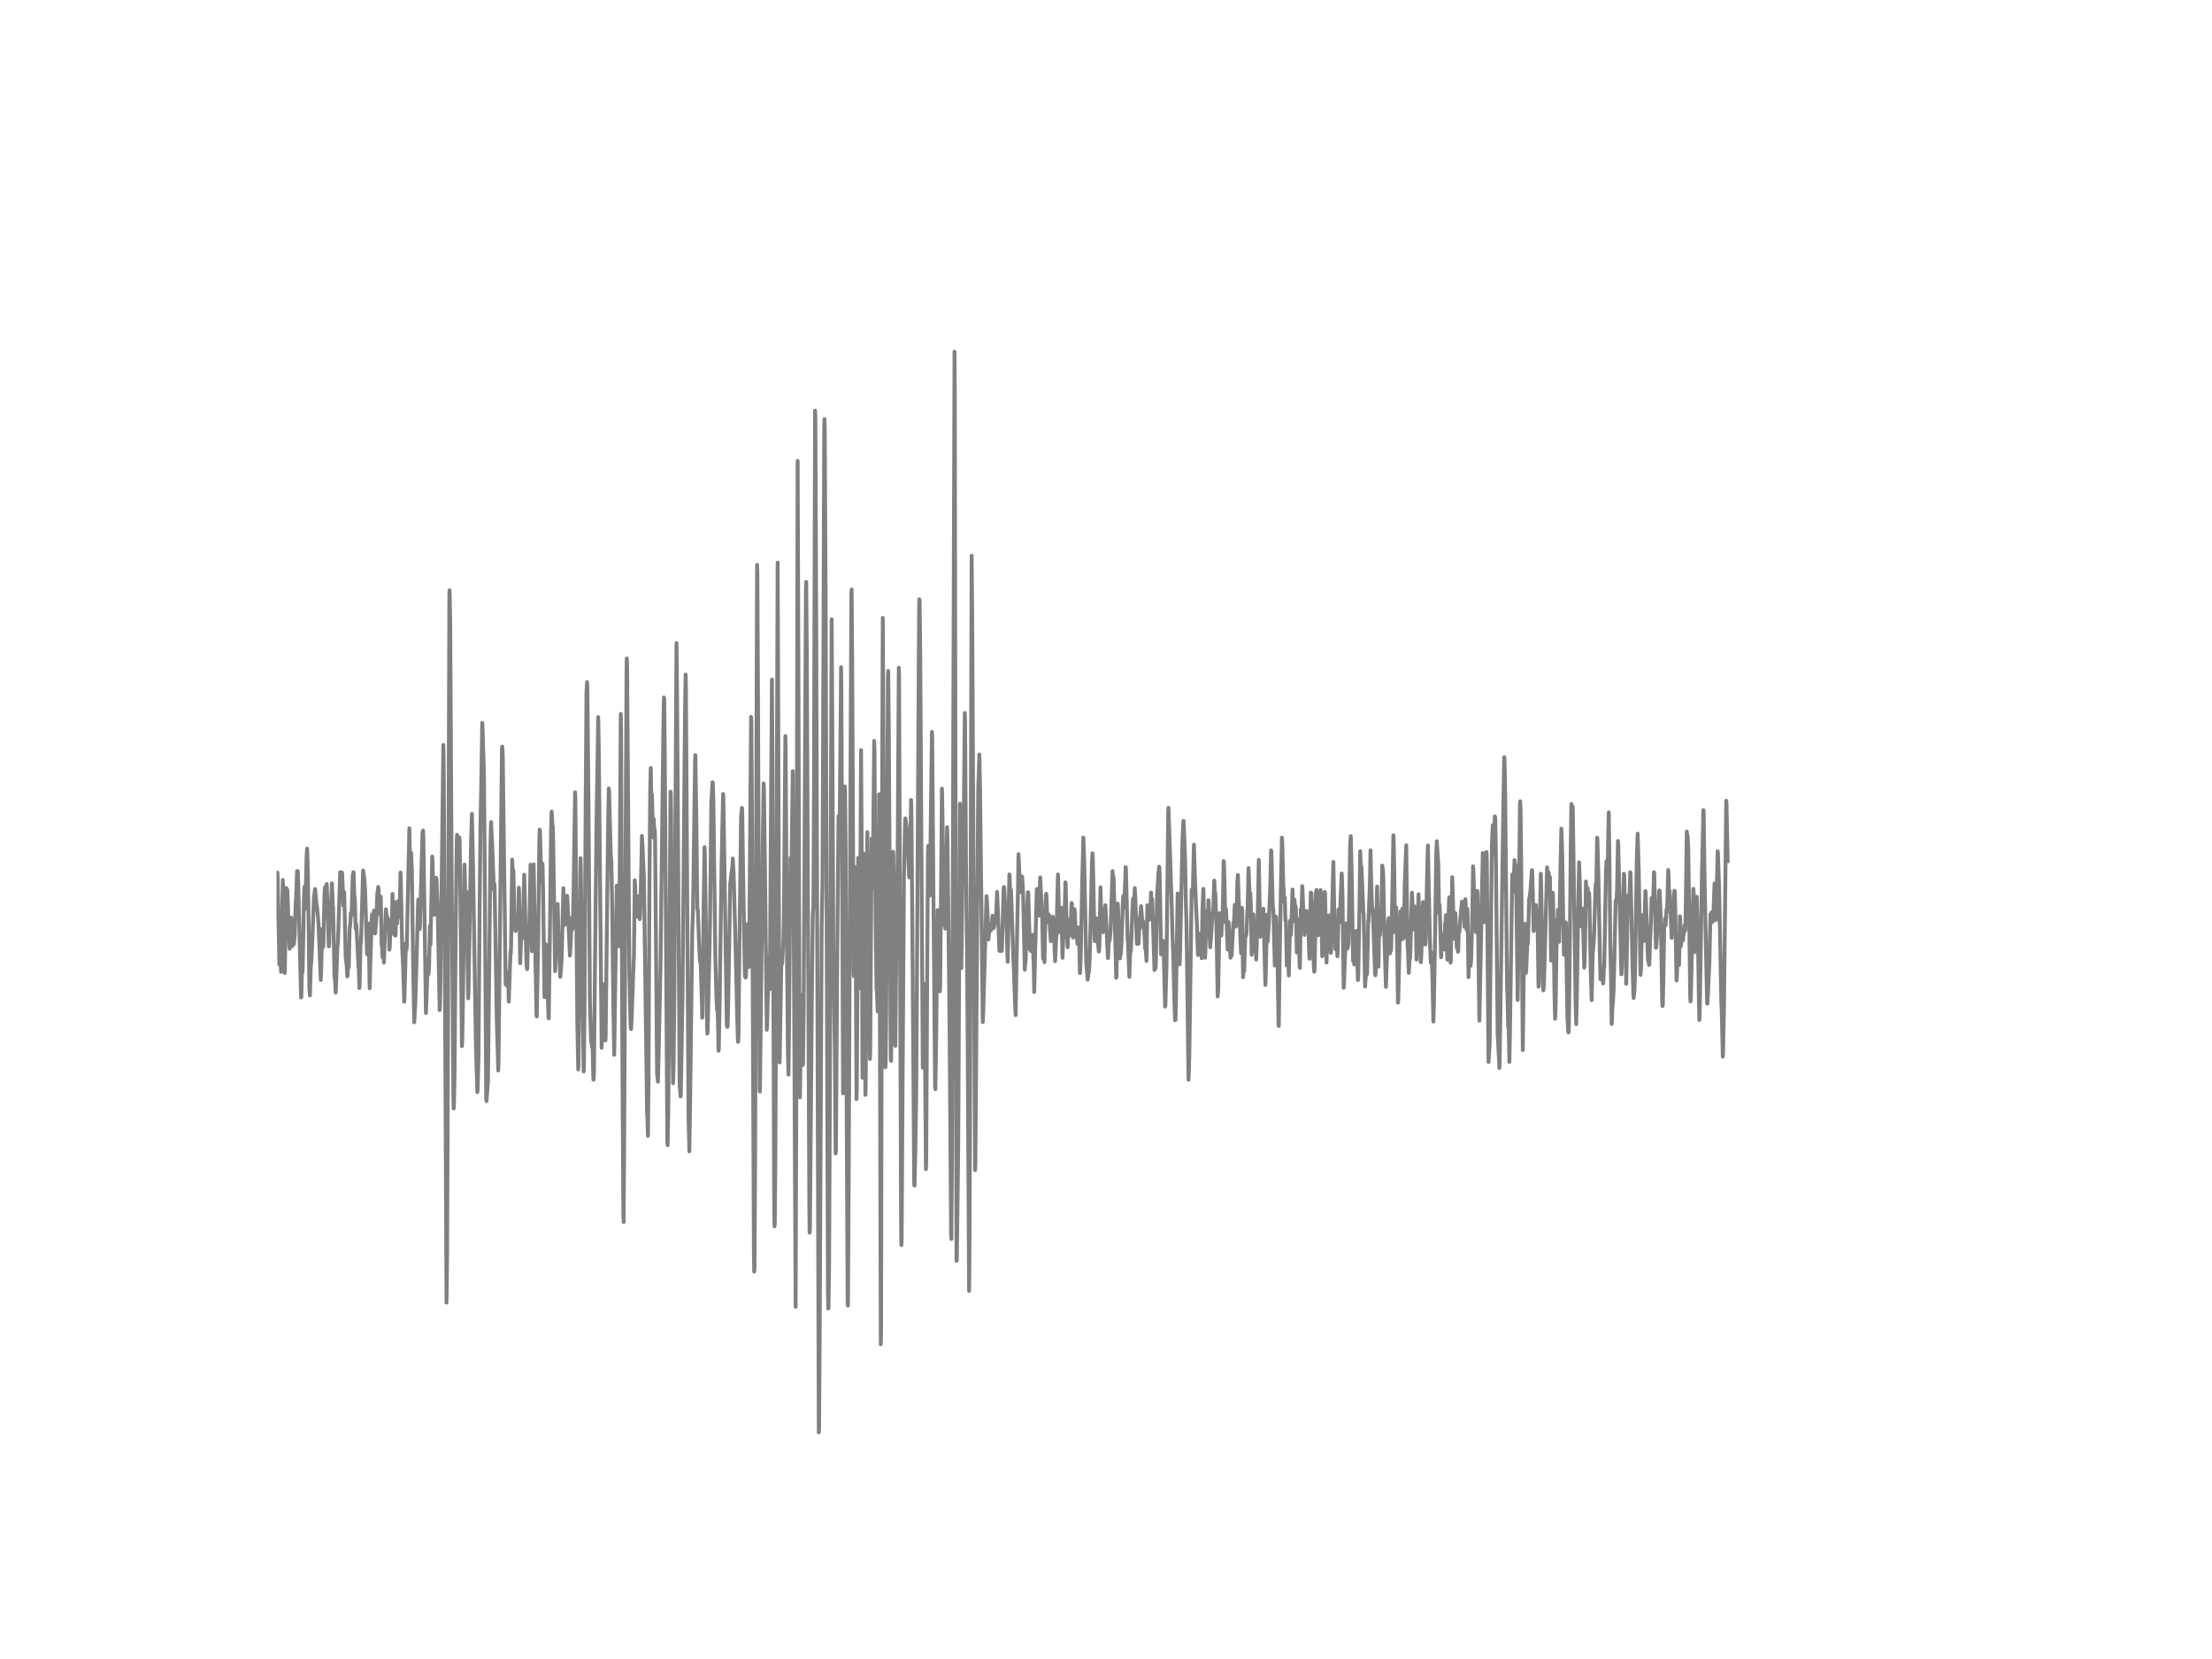 <?xml version="1.0" encoding="utf-8" standalone="no"?>
<!DOCTYPE svg PUBLIC "-//W3C//DTD SVG 1.1//EN"
  "http://www.w3.org/Graphics/SVG/1.1/DTD/svg11.dtd">
<!-- Created with matplotlib (http://matplotlib.org/) -->
<svg height="432pt" version="1.1" viewBox="0 0 576 432" width="576pt" xmlns="http://www.w3.org/2000/svg" xmlns:xlink="http://www.w3.org/1999/xlink">
 <defs>
  <style type="text/css">
*{stroke-linecap:butt;stroke-linejoin:round;}
  </style>
 </defs>
 <g id="figure_1">
  <g id="patch_1">
   <path d="
M0 432
L576 432
L576 0
L0 0
z
" style="fill:#ffffff;"/>
  </g>
  <g id="axes_1">
   <g id="line2d_1">
    <path clip-path="url(#p7ff5b81e1d)" d="
M72 232.197
L72.223 227.22
L72.298 228.736
L72.744 251.15
L72.967 247.334
L73.19 253.086
L73.339 243.932
L73.637 229.131
L73.786 233.574
L74.158 253.372
L74.53 231.214
L74.604 231.619
L74.678 231.955
L74.753 231.58
L74.827 231.792
L75.125 240.116
L75.348 246.07
L75.422 247.063
L75.869 238.971
L76.018 243.764
L76.092 246.396
L76.166 245.878
L76.315 243.108
L76.538 245.833
L76.762 243.37
L76.985 235.031
L77.059 234.843
L77.208 231.091
L77.357 226.845
L77.431 227.24
L77.506 226.805
L77.58 227.107
L78.398 259.761
L78.473 259.672
L78.622 252.148
L78.696 252.543
L78.77 253.16
L78.845 251.086
L79.142 234.31
L79.291 230.898
L79.366 231.145
L79.514 236.67
L79.812 223.596
L79.961 220.975
L80.11 224.88
L80.333 237.563
L80.556 257.075
L80.705 259.233
L80.928 251.619
L81.002 251.2
L81.226 247.482
L81.746 233.9
L82.044 231.501
L82.49 236.142
L82.565 236.191
L82.937 240.417
L83.532 255.209
L83.606 253.659
L83.904 241.864
L84.127 246.623
L84.202 246.401
L84.35 239.193
L84.499 232.656
L84.648 230.967
L84.797 233.54
L84.946 231.708
L85.094 230.192
L85.615 246.445
L85.69 246.376
L85.987 235.865
L86.062 236.857
L86.136 237.272
L86.434 230.019
L86.657 235.934
L86.731 236.176
L86.954 246.51
L87.103 254.458
L87.252 255.135
L87.401 258.472
L87.475 257.707
L87.847 246.707
L87.996 245.591
L88.591 227.102
L88.666 228.05
L88.889 232.532
L89.038 227.195
L89.112 227.551
L89.41 235.845
L89.484 235.371
L89.633 232.271
L90.005 249.042
L90.302 251.777
L90.451 254.256
L90.526 253.94
L90.674 249.97
L90.823 251.901
L91.046 241.365
L91.121 241.419
L91.27 239.617
L91.344 237.791
L91.418 238.116
L91.493 238.427
L91.567 237.909
L91.865 227.758
L91.939 228.168
L92.014 227.112
L92.088 227.225
L92.311 235.366
L92.386 233.643
L92.534 239.242
L92.609 241.79
L92.683 240.896
L92.758 240.61
L92.906 242.955
L93.353 251.733
L93.427 251.802
L93.576 257.287
L93.65 256.488
L93.874 245.537
L93.948 245.804
L94.022 245.048
L94.543 226.667
L94.841 228.657
L95.064 231.683
L95.585 248.479
L95.957 240.501
L96.031 242.728
L96.254 257.347
L96.478 249.269
L96.85 238.131
L97.073 242.071
L97.37 237.134
L97.445 237.82
L97.668 243.083
L97.742 242.757
L98.04 238.413
L98.263 232.355
L98.338 232.71
L98.486 230.953
L98.561 231.446
L98.784 235.88
L98.933 238.023
L99.007 237.445
L99.156 233.525
L99.379 246.139
L99.454 245.335
L99.602 249.299
L99.826 245.191
L99.974 250.662
L100.272 242.209
L100.495 236.769
L100.718 239.316
L100.793 238.541
L100.867 238.98
L101.016 242.17
L101.09 241.479
L101.165 239.459
L101.239 240.062
L101.388 247.29
L101.462 246.954
L101.686 242.288
L101.834 240.758
L101.983 241.553
L102.058 240.185
L102.206 232.765
L102.355 238.018
L102.578 242.994
L102.653 243.325
L102.727 243.197
L102.802 242.639
L102.95 243.646
L103.025 242.891
L103.174 234.878
L103.248 235.115
L103.397 240.462
L103.62 236.27
L103.769 234.601
L103.843 235.223
L103.992 238.798
L104.066 238.047
L104.29 227.191
L104.364 229.052
L104.736 246.993
L104.959 251.229
L105.257 260.847
L105.331 259.692
L105.703 245.591
L105.852 247.334
L105.926 246.589
L106.596 215.682
L106.819 228.257
L107.042 222.011
L107.266 226.805
L107.563 250.538
L107.861 266.204
L108.158 261
L108.605 245.26
L108.754 239.543
L108.902 234.26
L108.977 234.616
L109.274 241.923
L109.349 241.015
L109.87 222.239
L110.018 216.931
L110.167 216.27
L110.242 217.844
L110.911 263.785
L111.283 253.782
L111.432 249.862
L111.581 253.639
L111.73 251.792
L111.953 241.089
L112.102 245.917
L112.548 223.058
L112.622 223.888
L112.92 237.386
L112.994 237.45
L113.069 238.235
L113.59 228.578
L113.664 228.919
L113.962 236.413
L114.482 263.029
L114.557 262.382
L114.706 254.488
L115.45 193.964
L115.524 197.108
L115.822 246.534
L116.268 339.209
L116.417 327.543
L116.566 292.129
L117.012 154.264
L117.086 153.711
L117.235 161.759
L117.607 227.887
L118.054 285.276
L118.128 288.663
L118.202 288.189
L118.351 280.847
L118.649 243.35
L118.946 218.472
L119.021 217.39
L119.095 218.817
L119.318 226.712
L119.616 218.077
L119.69 218.664
L119.839 229.358
L120.286 272.41
L120.36 271.447
L120.583 258.492
L120.955 225.117
L121.253 236.63
L121.327 236.497
L121.476 232.226
L121.699 247.586
L121.922 259.973
L121.997 258.373
L122.666 219.024
L122.89 211.925
L123.187 225.927
L123.931 272.622
L124.154 279.737
L124.303 284.392
L124.378 283.543
L124.601 275.145
L124.898 235.761
L125.122 214.67
L125.345 202.944
L125.568 188.241
L125.642 189.175
L126.014 201.28
L126.238 228.617
L126.61 286.431
L126.684 286.747
L127.056 281.578
L127.279 262.674
L127.726 219.572
L127.874 214.073
L128.172 220.18
L128.618 231.826
L128.693 230.73
L128.767 230.217
L128.916 238.269
L129.362 265.809
L129.66 275.57
L129.734 278.774
L129.809 276.917
L130.702 195.114
L130.776 194.393
L130.85 195.144
L130.925 197.513
L131.669 256.389
L131.743 255.821
L131.892 253.017
L132.115 256.744
L132.264 254.483
L132.338 255.53
L132.487 260.812
L132.934 247.857
L133.008 248.386
L133.082 246.317
L133.38 223.848
L133.529 228.089
L133.603 226.465
L133.678 226.529
L133.975 239.583
L134.198 242.436
L134.273 242.387
L134.422 241.548
L134.645 238.423
L134.719 238.497
L134.868 241.306
L134.942 239.652
L135.091 231.155
L135.166 232.31
L135.463 250.825
L135.761 242.372
L135.91 244.461
L135.984 243.997
L136.207 239.114
L136.505 227.768
L137.1 251.106
L137.249 252.37
L137.323 251.926
L137.472 244.964
L137.546 241.316
L137.621 242.856
L137.77 245.68
L138.142 225.161
L138.29 232.31
L138.514 247.685
L138.588 247.472
L138.96 225.063
L139.704 264.456
L139.778 264.693
L140.15 244.599
L140.448 218.343
L140.522 216.037
L140.597 216.299
L140.969 229.575
L141.043 228.538
L141.266 224.905
L141.415 231.733
L141.787 259.667
L141.862 259.163
L142.085 245.878
L142.159 245.966
L142.829 264.821
L142.903 265.197
L143.275 236.033
L143.498 216.21
L143.647 211.337
L143.722 212.162
L143.87 215.751
L143.945 215.09
L144.019 217
L144.54 252.898
L144.614 251.787
L145.061 238.111
L145.21 235.376
L145.358 241.138
L145.507 248.682
L145.656 247.611
L145.879 254.374
L145.954 253.896
L146.251 249.857
L146.698 231.274
L146.772 234.769
L146.921 240.042
L147.07 240.817
L147.293 234.226
L147.367 234.971
L147.516 237.539
L147.665 233.239
L147.739 233.989
L148.409 248.84
L148.632 244.915
L148.855 239.005
L149.078 241.938
L149.227 238.719
L149.376 230.647
L149.748 206.321
L149.822 207.886
L150.046 234.26
L150.343 266.925
L150.566 278.487
L150.641 277.233
L151.162 223.458
L151.236 226.144
L151.98 279.011
L152.054 277.762
L152.203 262.921
L152.501 209.861
L152.724 179.912
L152.873 177.607
L152.947 179.039
L153.245 209.535
L153.617 260.916
L153.914 271.245
L153.989 270.766
L154.138 272.543
L154.286 271.635
L154.51 281.149
L154.584 281.134
L154.658 279.648
L154.956 249.274
L155.328 214.754
L155.774 186.716
L155.923 194.847
L156.667 272.839
L156.742 270.726
L156.965 263.992
L157.188 257.361
L157.337 256.285
L157.486 262.945
L157.634 270.934
L157.709 270.208
L158.006 243.932
L158.378 212.754
L158.527 205.314
L158.602 205.892
L159.048 222.732
L159.197 224.322
L159.42 236.527
L159.718 262.427
L159.941 274.676
L160.238 254.379
L160.61 230.597
L160.759 235.875
L161.057 245.878
L161.131 246.426
L161.206 245.576
L161.28 242.298
L161.652 185.911
L161.726 190.735
L162.024 268.184
L162.322 316.8
L162.396 318.231
L162.545 295.096
L163.14 175.469
L163.214 171.45
L163.289 173.208
L163.512 202.865
L163.884 253.436
L164.182 266.559
L164.33 267.986
L164.479 265.394
L165 250.42
L165.074 249.26
L165.298 229.225
L165.372 230.326
L165.67 238.442
L165.744 238.679
L165.967 234.774
L166.116 237.376
L166.265 233.362
L166.339 233.821
L166.414 234.537
L166.562 239.361
L166.637 238.99
L166.786 235.505
L167.158 217.657
L167.306 220.288
L167.678 228.558
L168.497 289.887
L168.571 290.564
L168.72 295.762
L168.869 281.726
L169.092 233.599
L169.315 205.556
L169.464 199.982
L169.613 208.745
L169.687 208.587
L169.762 206.919
L169.91 211.895
L170.059 218.042
L170.208 213.263
L170.431 217.129
L170.506 216.121
L170.58 218.002
L170.878 253.268
L171.101 279.524
L171.324 281.687
L171.473 276.063
L171.994 251.718
L172.738 189.569
L172.886 181.611
L172.961 182.045
L173.11 197.499
L173.779 297.308
L173.854 298.221
L174.002 290.08
L174.151 274.345
L174.598 206.163
L174.672 206.41
L174.746 212.191
L175.118 271.329
L175.267 282.087
L175.416 276.996
L175.565 262.017
L176.16 167.461
L176.309 181.576
L176.978 283.104
L177.053 283.044
L177.202 285.493
L177.276 285.473
L177.722 259.346
L178.392 183.803
L178.541 175.662
L178.615 179.246
L178.913 227.832
L179.285 290.544
L179.508 299.826
L179.731 285.103
L180.252 242.91
L180.475 236.295
L180.996 198.032
L181.07 196.62
L181.294 210.987
L181.591 236.739
L181.666 236.719
L181.74 237.247
L182.038 245.729
L182.261 250.291
L182.335 248.869
L182.41 249.334
L182.782 261.553
L182.856 265.029
L182.93 264.589
L183.228 235.89
L183.451 220.59
L183.526 221.957
L183.823 241.172
L184.121 267.107
L184.195 269.146
L184.27 268.663
L184.865 241.696
L185.237 208.632
L185.534 203.69
L185.609 203.818
L185.758 208.227
L185.981 226.376
L186.278 249.452
L186.576 260.413
L186.725 263.103
L186.799 262.945
L186.874 262.777
L187.022 269.087
L187.097 273.619
L187.171 273.486
L187.394 261.059
L187.915 223.991
L188.287 206.77
L188.362 207.649
L188.734 231.609
L189.254 266.939
L189.403 267.433
L189.478 267.216
L189.626 261.178
L190.147 230.074
L190.742 225.374
L190.817 223.542
L191.04 227.595
L191.561 247.122
L191.933 263.508
L192.156 271.299
L192.23 271.284
L192.305 269.571
L192.528 247.235
L192.974 212.814
L193.198 210.36
L193.272 210.868
L193.495 226.657
L193.942 253.308
L194.016 254.315
L194.09 254.128
L194.165 254.567
L194.239 254.128
L194.686 240.595
L194.983 251.812
L195.132 244.145
L195.355 214.413
L195.578 186.666
L195.653 187.698
L195.802 211.816
L196.322 327.148
L196.397 331.147
L196.471 330.189
L196.62 304.704
L197.141 147.075
L197.215 148.823
L197.364 177.735
L197.81 283.824
L197.885 284.249
L198.034 271.733
L198.331 246.46
L198.406 245.058
L198.629 219.809
L198.852 203.991
L198.926 205.27
L199.15 222.792
L199.67 268.144
L199.745 267.26
L200.191 248.958
L200.34 254.74
L200.414 257.638
L200.489 254.883
L200.712 219.237
L201.01 176.945
L201.158 199.977
L201.605 315.052
L201.679 319.337
L201.754 318.755
L201.902 302.828
L202.126 249.877
L202.498 146.498
L202.646 184.894
L202.944 275.515
L203.018 276.656
L203.465 250.593
L203.539 250.533
L203.614 250.992
L203.688 250.711
L203.986 244.717
L204.134 237.312
L204.506 191.663
L204.581 195.188
L204.878 241.192
L205.176 274.622
L205.325 279.835
L205.474 265.419
L205.846 223.379
L206.069 229.847
L206.218 216.832
L206.441 200.811
L206.59 220.353
L207.185 340.31
L207.334 291.67
L207.706 120.04
L207.854 159.201
L208.226 282.477
L208.301 285.765
L208.524 270.489
L208.747 259.089
L208.896 265.281
L209.045 277.337
L209.119 277.154
L209.268 263.77
L209.863 153.425
L209.938 151.514
L210.086 169.465
L210.756 315.585
L210.83 320.976
L210.905 320.019
L211.426 257.011
L211.649 238.279
L211.798 235.964
L211.946 208.202
L212.244 106.912
L212.318 108.442
L212.542 161.082
L213.211 372.974
L213.286 371.952
L213.434 349.755
L213.955 241.642
L214.178 230.019
L214.327 194.62
L214.625 111.266
L214.699 109.114
L214.774 112.165
L214.997 158.391
L215.592 335.689
L215.666 340.745
L215.741 340.607
L215.89 329.903
L216.038 298.177
L216.559 161.26
L216.708 185.427
L217.006 247.773
L217.378 272.573
L217.601 300.374
L217.675 299.668
L217.973 254.527
L218.345 212.503
L218.419 212.853
L218.568 214.038
L218.642 213.653
L218.791 199.661
L219.014 173.721
L219.089 179.33
L219.535 284.713
L219.61 273.925
L219.982 204.786
L220.056 206.371
L220.205 221.059
L220.502 294.844
L220.726 339.501
L220.8 339.965
L220.949 316.829
L221.693 154.437
L221.767 153.489
L221.916 173.682
L222.288 252.785
L222.362 254.192
L222.511 242.772
L222.66 225.704
L222.734 226.07
L223.032 286.204
L223.106 283.647
L223.478 223.369
L223.627 236.033
L223.85 257.297
L223.999 234.063
L224.222 195.331
L224.371 219.676
L224.594 280.64
L224.669 278.211
L224.966 222.273
L225.041 226.815
L225.338 285.118
L225.413 283.365
L225.859 216.669
L226.008 229.57
L226.529 275.757
L226.603 273.368
L226.975 218.383
L227.198 231.195
L227.273 229.17
L227.645 192.937
L227.719 195.81
L228.017 240.348
L228.24 257.549
L228.314 257.119
L228.538 263.365
L228.612 260.753
L228.91 206.82
L228.984 216.22
L229.356 350.041
L229.43 347.01
L229.654 221.172
L229.877 160.88
L230.026 190.661
L230.398 275.026
L230.546 277.934
L230.621 277.194
L230.77 263.503
L230.993 220.698
L231.216 176.022
L231.29 174.709
L231.439 189.678
L231.96 275.9
L232.034 276.246
L232.183 264.471
L232.555 221.809
L232.63 223.088
L232.853 248.297
L233.076 271.99
L233.15 272.341
L233.374 248.83
L233.597 232.745
L233.746 224.085
L234.043 173.879
L234.118 176.037
L234.341 236.487
L234.638 318.488
L234.713 324.215
L234.787 322.561
L235.01 285.577
L235.382 228.558
L235.68 213.742
L235.754 213.1
L235.829 213.48
L236.052 215.223
L236.424 220.466
L236.722 228.203
L236.796 228.504
L236.87 227.487
L237.019 220.866
L237.242 208.306
L237.317 210.493
L237.466 227.072
L238.061 308.456
L238.135 308.752
L238.358 299.396
L238.582 285.587
L238.879 236.393
L239.326 159.167
L239.4 156.051
L239.474 156.491
L239.623 169.688
L239.995 230.572
L240.293 278.009
L240.367 277.767
L240.665 256.191
L240.739 259.084
L241.111 304.467
L241.186 301.944
L241.409 258.586
L241.632 223.053
L241.706 220.244
L241.855 225.769
L242.078 233.199
L242.153 230.997
L242.674 190.572
L242.748 192.359
L243.046 231.145
L243.492 282.946
L243.566 283.617
L243.715 275.209
L244.162 236.971
L244.236 237.401
L244.385 242.431
L244.682 257.593
L244.757 258.137
L244.831 255.619
L245.278 205.354
L245.352 207.763
L245.798 240.936
L245.873 240.442
L245.947 239.983
L246.022 240.076
L246.096 240.308
L246.17 241.814
L246.245 239.914
L246.617 215.396
L246.691 217.904
L246.989 241.513
L247.286 269.887
L247.658 321.386
L247.733 322.625
L247.882 301.741
L248.551 91.577
L248.626 100.869
L248.849 234.083
L249.072 328.338
L249.146 328.209
L249.518 299.327
L249.965 209.298
L250.114 229.817
L250.337 252.079
L250.486 240.037
L250.709 219.765
L251.006 209.037
L251.23 185.659
L251.304 187.629
L251.527 222.52
L251.825 250.83
L251.974 269.665
L252.346 336.124
L252.42 330.564
L252.569 295.259
L253.015 144.725
L253.164 161.171
L253.908 304.699
L253.982 303.311
L254.206 273.669
L254.726 205.279
L255.024 196.477
L255.173 203.161
L255.917 266.154
L256.066 262.718
L256.438 249.457
L256.884 233.372
L256.958 233.94
L257.182 238.659
L257.405 244.638
L257.702 240.629
L258 242.348
L258.074 242.155
L258.446 238.462
L258.521 239.198
L258.744 241.706
L258.818 241.582
L259.042 239.474
L259.116 238.536
L259.19 238.803
L259.265 239.983
L259.339 239.731
L259.637 232.251
L259.711 233.831
L260.232 247.532
L260.381 247.645
L260.455 247.176
L260.604 242.797
L260.827 247.615
L260.902 247.077
L261.125 238.699
L261.348 231.204
L261.422 230.967
L261.497 231.269
L261.72 235.677
L261.794 235.702
L261.869 236.107
L262.166 242.767
L262.39 250.449
L262.538 243.498
L262.836 227.689
L262.91 227.936
L263.059 233.683
L263.134 233.293
L263.208 231.624
L263.282 232.172
L263.878 249.62
L264.026 252.681
L264.324 261.612
L264.473 264.338
L264.622 255.431
L264.845 243.705
L265.068 232.607
L265.217 222.411
L265.663 232.3
L265.738 231.905
L265.886 229.817
L265.961 230.133
L266.11 228.217
L266.184 228.366
L266.407 232.523
L266.854 252.523
L266.928 251.392
L267.077 250.163
L267.449 237.065
L267.672 232.315
L267.746 232.36
L268.193 247.299
L268.267 245.794
L268.342 245.858
L268.416 247.606
L268.788 243.404
L268.862 243.695
L269.086 249.635
L269.16 250.291
L269.309 258.319
L269.532 248.667
L269.978 231.673
L270.053 231.451
L270.202 232.947
L270.276 232.271
L270.499 238.423
L270.574 238.003
L270.797 230.296
L270.871 228.469
L271.392 239.178
L271.615 249.605
L271.69 249.418
L271.838 248.554
L271.987 250.563
L272.136 242.12
L272.359 233.026
L272.434 232.73
L272.508 233.579
L272.731 240.002
L272.806 240.116
L272.88 240.017
L272.954 240.205
L273.103 238.141
L273.178 238.373
L273.624 245.073
L273.698 244.707
L274.145 238.704
L274.219 239.385
L274.442 245.043
L274.517 244.525
L274.74 250.282
L274.814 249.037
L275.038 244.051
L275.112 243.819
L275.261 236.823
L275.484 227.694
L275.633 232.661
L275.856 242.664
L276.005 242.407
L276.154 238.659
L276.302 236.349
L276.451 239.82
L276.674 249.432
L276.972 241.523
L277.046 243.058
L277.121 242.866
L277.418 229.758
L277.493 230.005
L277.79 242.896
L278.014 246.668
L278.311 239.484
L278.386 239.889
L278.46 240.22
L278.683 243.513
L279.055 235.129
L279.13 235.46
L279.427 244.14
L279.502 243.873
L279.576 242.762
L279.799 236.729
L279.874 237.178
L280.022 240.916
L280.097 243.009
L280.171 242.185
L280.246 241.335
L280.32 242.002
L280.543 245.769
L280.618 245.413
L280.841 241.533
L280.99 244.199
L281.213 253.412
L281.287 252.883
L281.436 248.198
L281.808 229.383
L282.106 218.116
L282.329 224.213
L282.85 250.652
L283.222 255.11
L283.296 254.7
L283.445 253.219
L283.519 253.397
L283.668 251.457
L283.817 247.591
L284.338 224.643
L284.486 222.199
L284.561 223.3
L285.007 244.001
L285.082 245.073
L285.156 245.043
L285.305 241.893
L285.454 239.094
L285.677 244.925
L285.751 244.278
L285.826 244.515
L286.123 247.778
L286.198 247.448
L286.272 246.258
L286.57 231.051
L286.718 236.783
L286.867 242.12
L286.942 242.175
L287.016 241.957
L287.165 242.752
L287.314 238.951
L287.462 236.675
L287.611 240.501
L287.834 235.697
L288.504 249.477
L288.578 248.692
L288.802 242.792
L288.95 244.915
L289.174 242.659
L289.694 226.83
L289.843 228.568
L289.918 228.188
L289.992 228.909
L290.662 254.616
L290.736 254.202
L291.034 235.282
L291.108 235.742
L291.48 247.769
L291.629 249.576
L291.778 247.931
L291.852 248.465
L292.001 246.115
L292.447 233.648
L292.522 233.263
L292.745 236.206
L293.117 225.793
L293.191 226.173
L293.638 244.925
L293.712 245.078
L294.084 254.379
L294.307 247.625
L294.382 247.467
L294.456 247.778
L294.605 244.234
L294.902 236.586
L295.051 233.974
L295.2 237.405
L295.274 236.324
L295.498 231.254
L295.646 234.078
L296.018 245.256
L296.093 245.823
L296.242 243.271
L296.316 243.651
L296.465 245.749
L296.688 241.656
L296.837 238.714
L296.911 238.59
L297.134 235.959
L297.358 238.714
L297.506 241.395
L297.655 239.839
L297.804 240.773
L298.027 243.577
L298.176 246.954
L298.25 246.727
L298.325 246.786
L298.548 250.222
L298.771 235.727
L298.846 236.008
L298.92 237.677
L298.994 237.366
L299.069 237.371
L299.292 239.119
L299.366 239.464
L299.441 239.425
L299.738 232.399
L299.887 236.092
L299.962 234.078
L300.036 234.221
L300.631 252.612
L300.78 250.997
L300.929 252.029
L301.003 250.128
L301.301 232.834
L301.45 230.992
L301.673 226.944
L301.747 227.116
L301.822 225.675
L301.896 225.774
L301.97 227.551
L302.342 248.539
L302.491 247.946
L302.64 248.312
L302.863 244.999
L303.012 247.482
L303.384 262.126
L303.458 261.968
L303.756 251.264
L304.202 211.234
L304.277 210.345
L304.946 230.617
L305.095 235.213
L305.318 243.537
L305.542 249.699
L305.765 259.489
L305.988 265.671
L306.062 265.646
L306.137 264.56
L306.658 232.656
L306.732 234.7
L307.03 247.546
L307.178 251.116
L307.253 249.546
L307.922 218.417
L308.146 213.766
L308.22 213.786
L308.592 223.828
L308.815 235.964
L308.964 240.304
L309.485 281.168
L309.559 279.865
L309.708 273.95
L310.303 231.905
L310.378 231.555
L310.601 233.263
L310.75 225.571
L310.898 219.948
L311.122 227.571
L311.419 235.44
L311.642 239.731
L311.94 248.687
L312.163 244.382
L312.386 245.098
L312.61 243.058
L312.684 243.918
L312.907 249.521
L313.13 236.635
L313.354 231.461
L313.651 244.485
L313.8 249.393
L313.874 247.862
L314.172 237.257
L314.321 241.405
L314.395 241.128
L314.544 238.99
L314.693 234.409
L314.767 235.752
L314.99 243.809
L315.139 246.682
L315.437 242.501
L315.734 237.721
L315.883 238.615
L316.181 229.299
L316.255 230.503
L316.33 232.439
L316.404 232.429
L316.478 232.745
L316.776 242.352
L317.074 259.479
L317.222 257.786
L317.446 245.399
L317.594 237.771
L317.743 238.847
L317.818 238.571
L318.041 243.611
L318.19 239.726
L318.264 239.746
L318.338 240.299
L318.487 233.002
L318.636 224.233
L318.71 224.48
L318.859 229.985
L319.082 239.993
L319.231 236.68
L319.306 237.593
L319.678 247.28
L319.752 246.505
L319.901 240.101
L319.975 240.955
L320.124 244.372
L320.198 244.505
L320.422 249.408
L320.57 246.44
L320.719 248.845
L321.166 240.244
L321.24 240.032
L321.314 240.491
L321.538 235.648
L321.612 237.356
L321.761 241.192
L321.835 241.261
L321.91 241.103
L321.984 239.607
L322.207 229.343
L322.356 227.842
L322.505 233.145
L322.802 239.341
L323.174 248.233
L323.398 236.398
L323.472 237.085
L323.695 254.478
L323.77 253.343
L323.844 252.597
L323.918 252.711
L323.993 252.908
L324.142 247.132
L324.29 243.641
L324.365 243.834
L324.588 243.177
L324.811 237.055
L324.886 236.64
L325.109 226.055
L325.183 227.403
L325.406 233.964
L325.481 233.115
L325.555 232.449
L325.704 235.194
L325.853 243.681
L325.927 248.598
L326.002 246.672
L326.374 238.097
L326.746 247.675
L326.894 245.344
L327.118 249.882
L327.564 236.077
L327.787 223.897
L327.936 231.851
L328.159 243.913
L328.382 240.244
L328.754 243.592
L328.978 236.64
L329.498 256.492
L329.573 254.913
L329.945 238.176
L330.094 245.196
L330.168 244.263
L330.391 240.481
L330.763 231.056
L330.986 221.429
L331.061 221.725
L331.433 236.265
L331.507 236.369
L331.582 237.075
L331.954 251.417
L332.028 250.617
L332.251 238.679
L332.326 239.242
L332.698 252.232
L332.921 266.796
L332.995 267.186
L333.218 249.862
L333.516 232.705
L333.814 218.116
L333.888 219.034
L334.186 231.111
L334.26 231.328
L334.409 234.897
L334.483 234.374
L334.558 233.762
L334.706 239.642
L334.781 239.543
L334.855 239.662
L335.078 251.407
L335.302 248.465
L335.376 248.81
L335.45 249.832
L335.599 254.039
L335.748 247.877
L335.971 239.691
L336.12 243.498
L336.194 243.241
L336.566 231.624
L336.79 237.529
L336.864 239.894
L337.087 234.26
L337.236 237.326
L337.31 237.04
L337.385 235.934
L337.459 236.828
L337.682 248.01
L338.054 239.38
L338.426 251.644
L338.501 252.039
L338.724 236.744
L338.798 238.403
L338.873 239.331
L339.096 230.745
L339.17 231.624
L339.394 237.494
L339.468 237.919
L339.691 243.453
L340.138 237.208
L340.212 237.188
L340.435 241.582
L340.584 239.499
L340.658 240.081
L340.956 249.531
L341.03 249.664
L341.179 239.933
L341.328 232.429
L341.402 232.804
L341.477 232.602
L341.7 236.941
L341.849 241.429
L342.146 252.424
L342.221 253.051
L342.295 252.755
L342.37 250.459
L342.667 232.532
L342.816 231.718
L343.188 243.207
L343.262 243.542
L343.486 240.264
L343.858 231.762
L343.932 232.335
L344.081 237.534
L344.304 249.008
L344.378 248.346
L344.676 240.397
L344.75 240.412
L344.974 232.261
L345.048 232.908
L345.197 240.728
L345.42 250.642
L345.643 242.738
L345.718 243.587
L345.866 244.421
L346.015 238.393
L346.09 239.035
L346.536 248.144
L346.61 247.843
L347.206 224.431
L347.429 236.606
L347.726 247.038
L347.801 246.85
L347.875 247.26
L348.024 243.76
L348.098 244.263
L348.247 248.993
L348.322 248.558
L348.545 236.823
L348.619 237.944
L348.768 240.234
L348.842 240.106
L349.363 227.432
L349.438 228.326
L349.586 233.471
L349.884 257.238
L349.958 256.744
L350.554 240.437
L350.628 241.982
L350.851 247.043
L351.074 246.194
L351.149 245.315
L351.595 219.459
L351.744 217.751
L351.967 226.707
L352.339 250.232
L352.414 249.699
L352.488 249.896
L352.637 251.165
L352.711 250.612
L352.86 247.413
L352.934 247.694
L353.009 247.23
L353.158 242.422
L353.604 255.229
L353.678 254.108
L353.976 237.909
L354.199 221.651
L354.348 225.897
L354.422 225.546
L354.497 225.625
L354.646 228.647
L355.018 237.608
L355.092 237.805
L355.464 256.897
L355.538 255.668
L355.762 252.903
L355.91 253.733
L355.985 253.688
L356.134 247.038
L356.282 239.81
L356.357 240.017
L356.729 229.526
L356.878 221.424
L357.026 228.42
L357.25 235.391
L357.398 237.761
L357.473 236.877
L358.068 253.496
L358.142 253.97
L358.217 253.18
L358.366 242.58
L358.589 230.854
L358.738 238.625
L358.961 251.713
L359.184 236.561
L359.258 238.951
L359.333 243.542
L359.407 243.236
L359.556 238.457
L359.63 239.158
L359.705 237.588
L359.928 225.393
L360.077 226.243
L360.151 227.013
L360.226 229.23
L360.523 245.226
L360.895 256.986
L361.49 239.82
L361.639 239.069
L361.714 239.494
L361.937 248.272
L362.011 247.867
L362.086 246.702
L362.16 246.771
L362.234 247.517
L362.532 234.764
L362.83 217.509
L362.904 218.639
L363.053 226.475
L363.276 242.733
L363.425 239.025
L363.574 236.3
L363.871 249.561
L364.02 261.099
L364.094 260.531
L364.541 241.582
L364.69 237.322
L364.764 238.413
L364.913 244.703
L364.987 244.317
L365.21 236.546
L365.285 237.361
L365.508 244.327
L365.806 230.005
L366.178 220.101
L366.326 232.33
L366.55 246.49
L366.624 247.29
L366.847 253.347
L367.07 249.358
L367.145 249.556
L367.219 249.215
L367.368 243.463
L367.666 232.453
L367.74 233.643
L367.963 242.002
L368.186 240.106
L368.335 235.998
L368.484 240.2
L368.558 239.563
L368.633 238.077
L368.707 240.308
L368.856 249.872
L368.93 248.045
L369.079 241.419
L369.154 241.982
L369.228 240.353
L369.377 232.844
L369.972 250.553
L370.046 250.049
L370.195 246.356
L370.418 237.055
L370.567 234.892
L370.642 235.431
L370.865 240.506
L371.088 244.362
L371.162 245.947
L371.237 245.033
L371.683 225.295
L371.832 220.17
L371.981 228.163
L372.353 245.191
L372.576 250.721
L372.65 250.578
L372.799 248.124
L373.022 255.214
L373.246 266.016
L373.394 260.965
L373.692 244.135
L373.99 222.619
L374.138 219.059
L374.51 224.747
L374.734 237.87
L374.882 235.692
L375.031 240.58
L375.254 249.274
L375.478 244.095
L375.626 244.579
L375.775 243.315
L375.85 243.878
L376.073 247.275
L376.296 240.466
L376.37 240.728
L376.519 238.289
L376.594 238.6
L376.891 249.906
L377.338 234.191
L377.412 233.653
L377.486 234.818
L377.71 250.667
L377.784 250.385
L378.156 228.41
L378.23 230.725
L378.602 243.399
L378.677 244.431
L378.751 244.382
L378.974 237.781
L379.346 246.835
L379.421 245.463
L379.495 244.727
L379.644 247.843
L379.718 247.611
L379.867 242.15
L379.942 242.209
L380.016 242.698
L380.239 239.642
L380.388 237.85
L380.686 234.769
L380.909 239.089
L381.132 235.544
L381.355 241.345
L381.578 234.127
L381.653 235.307
L381.876 242.032
L382.099 236.675
L382.174 238.521
L382.397 254.453
L382.471 252.74
L382.62 244.688
L382.843 251.318
L382.918 251.511
L383.066 250.306
L383.364 239.662
L383.587 225.591
L383.662 226.633
L383.959 235.939
L384.108 232.927
L384.182 234.527
L384.331 242.708
L384.554 233.658
L384.629 233.298
L384.703 232.004
L384.778 232.908
L385.224 265.779
L386.117 222.12
L386.638 240.155
L386.786 236.033
L386.861 237.396
L387.01 227.664
L387.084 221.863
L387.158 223.957
L387.605 276.547
L387.679 275.486
L387.902 271.931
L388.126 250.454
L388.498 219.805
L388.721 214.867
L388.795 215.46
L389.018 222.545
L389.093 220.698
L389.242 212.586
L389.316 212.685
L389.39 213.757
L389.539 224.041
L389.986 269.107
L390.283 274.819
L390.432 278.122
L390.506 276.735
L391.102 235.821
L391.399 214.64
L391.548 205.181
L391.697 197.153
L391.771 197.617
L391.92 204.233
L392.143 227.215
L392.441 257.277
L392.515 258.369
L392.738 267.547
L392.813 267.542
L392.887 268.771
L393.036 276.532
L393.185 269.136
L393.78 227.709
L393.929 232.429
L394.152 230.385
L394.375 223.976
L394.45 224.49
L394.598 226.894
L394.673 225.245
L394.747 225.374
L395.194 260.393
L395.268 256.483
L395.566 231.422
L395.789 209.402
L395.863 208.642
L395.938 210.325
L396.086 221.463
L396.533 273.442
L396.756 255.48
L396.979 240.861
L397.054 240.545
L397.351 253.357
L397.426 252.671
L397.723 245.201
L397.798 245.912
L397.872 245.552
L398.17 234.246
L398.467 232.651
L398.765 228.366
L398.914 226.563
L398.988 227.047
L399.137 232.562
L399.36 242.456
L399.583 239.983
L399.658 240.624
L399.732 240.521
L399.955 235.663
L400.03 236.477
L400.178 239.045
L400.327 238.171
L400.476 246.603
L400.625 256.952
L400.699 256.497
L401.22 227.511
L401.294 229.694
L401.815 257.297
L401.89 257.909
L402.038 256.29
L402.634 234.557
L402.857 225.867
L403.08 228.361
L403.229 227.146
L403.452 228.81
L403.526 228.311
L403.601 228.449
L403.75 238.906
L403.898 250.128
L404.27 235.352
L404.345 232.478
L404.419 233.92
L404.791 259.119
L404.94 265.305
L405.089 262.254
L405.238 251.131
L405.461 239.425
L405.535 240.595
L405.61 240.279
L405.684 236.892
L405.758 237.035
L405.982 245.265
L406.354 225.354
L406.577 215.771
L406.8 222.397
L407.023 237.499
L407.246 248.613
L407.47 240.911
L407.544 241.883
L407.618 241.701
L407.693 240.165
L407.767 240.383
L407.916 250.198
L408.139 264.737
L408.362 268.663
L408.437 268.855
L408.511 268.218
L408.66 256.655
L409.032 219.577
L409.181 209.358
L409.255 209.743
L409.33 212.053
L409.404 211.658
L409.478 209.95
L409.553 210.518
L410.297 262.066
L410.446 266.693
L410.594 260.269
L410.966 236.398
L411.19 224.549
L411.338 228.361
L411.562 241.128
L411.71 238.516
L411.859 241.182
L411.934 240.57
L412.082 236.586
L412.157 237.963
L412.529 251.985
L412.603 251.19
L412.752 245.586
L412.975 229.536
L413.05 231.269
L413.198 235.46
L413.422 231.254
L413.645 235.909
L413.719 235.169
L413.794 232.488
L413.868 233.767
L414.24 253.441
L414.463 260.427
L414.761 247.729
L414.835 247.541
L415.058 244.288
L415.505 230.202
L415.654 232.197
L415.877 218.141
L415.951 218.249
L416.249 229.644
L416.621 249.561
L416.77 255.031
L416.844 254.893
L416.993 252.33
L417.142 253.9
L417.216 253.214
L417.29 252.804
L417.439 256.088
L417.514 255.574
L417.662 251.57
L417.737 251.911
L417.886 243.804
L418.183 227.018
L418.332 224.233
L418.555 228.104
L418.63 227.141
L418.778 217.331
L418.927 211.555
L419.076 222.767
L419.299 245.201
L419.522 254.967
L419.671 266.643
L419.746 265.587
L419.894 261.247
L419.969 261.602
L420.192 257.663
L420.713 234.483
L420.862 234.29
L420.936 234.651
L421.085 231.659
L421.308 218.985
L421.382 219.637
L422.201 253.708
L422.275 252.439
L422.87 227.541
L422.945 228.059
L423.466 256.186
L423.912 233.194
L423.986 233.253
L424.135 237.544
L424.21 236.773
L424.507 227.141
L424.582 227.215
L425.102 251.017
L425.326 258.897
L425.4 259.874
L425.623 257.672
L425.772 252.622
L426.218 223.493
L426.442 217.074
L426.739 227.477
L427.186 253.846
L427.334 252.034
L427.483 245.152
L427.632 238.294
L427.781 239.326
L428.004 245.043
L428.078 244.811
L428.45 232.024
L428.525 232.33
L428.748 238.615
L429.12 249.852
L429.194 250.306
L429.269 249.98
L429.418 251.294
L429.492 251.047
L429.641 245.971
L429.864 241.286
L430.087 233.801
L430.162 234.557
L430.385 236.783
L430.459 236.472
L430.682 227.131
L430.757 227.408
L431.203 246.811
L431.278 246.672
L431.501 243.429
L431.65 239.756
L431.724 240.452
L431.798 239.217
L432.022 231.999
L432.096 231.866
L432.17 231.999
L432.468 239.435
L432.617 247.615
L432.84 261.454
L432.914 261.973
L432.989 261.815
L433.138 255.021
L433.361 241.054
L433.51 240.624
L433.584 239.217
L433.733 240.95
L433.956 236.778
L434.03 237.499
L434.105 237.06
L434.402 226.544
L434.477 227.595
L434.626 233.732
L434.774 231.965
L435.295 244.238
L435.37 242.772
L435.444 242.476
L435.518 243.039
L435.667 239.479
L435.965 232.518
L436.039 231.945
L436.114 231.989
L436.262 237.884
L436.56 255.312
L436.634 254.789
L436.932 246.302
L437.006 246.327
L437.23 251.269
L437.453 238.605
L437.527 239.617
L437.676 246.396
L437.75 245.981
L437.899 242.664
L437.974 242.831
L438.048 242.871
L438.271 244.856
L438.346 242.945
L438.42 243.453
L438.494 243.024
L438.643 240.955
L438.792 242.382
L438.866 241.75
L439.015 233.179
L439.238 216.526
L439.387 218.022
L439.462 217.761
L439.61 220.827
L439.834 236.008
L440.131 259.707
L440.206 260.768
L440.28 260.398
L440.95 231.456
L441.024 232.626
L441.322 247.922
L441.47 242.145
L441.694 233.629
L441.842 233.52
L442.214 249.032
L442.438 263.409
L442.512 265.611
L442.586 264.397
L443.182 228.099
L443.554 210.947
L443.628 211.362
L443.851 227.679
L444.074 239.04
L444.223 246.816
L444.521 261.133
L444.595 261.365
L444.744 259.119
L445.042 252.059
L445.116 251.225
L445.265 243.922
L445.414 238.028
L445.562 239.543
L445.711 237.563
L445.786 237.899
L445.934 240.106
L446.232 236.744
L446.455 230.059
L446.604 233.234
L446.827 239.578
L446.976 234.364
L447.274 221.666
L447.348 222.1
L447.646 230.79
L448.241 261.286
L448.315 262.476
L448.613 275.16
L448.687 274.083
L448.91 262.881
L449.506 208.513
L449.58 209.229
L449.878 224.248
L449.878 224.248" style="fill:none;stroke:#808080;stroke-linecap:square;"/>
   </g>
  </g>
 </g>
 <defs>
  <clipPath id="p7ff5b81e1d">
   <rect height="345.6" width="446.4" x="72.0" y="43.2"/>
  </clipPath>
 </defs>
</svg>
